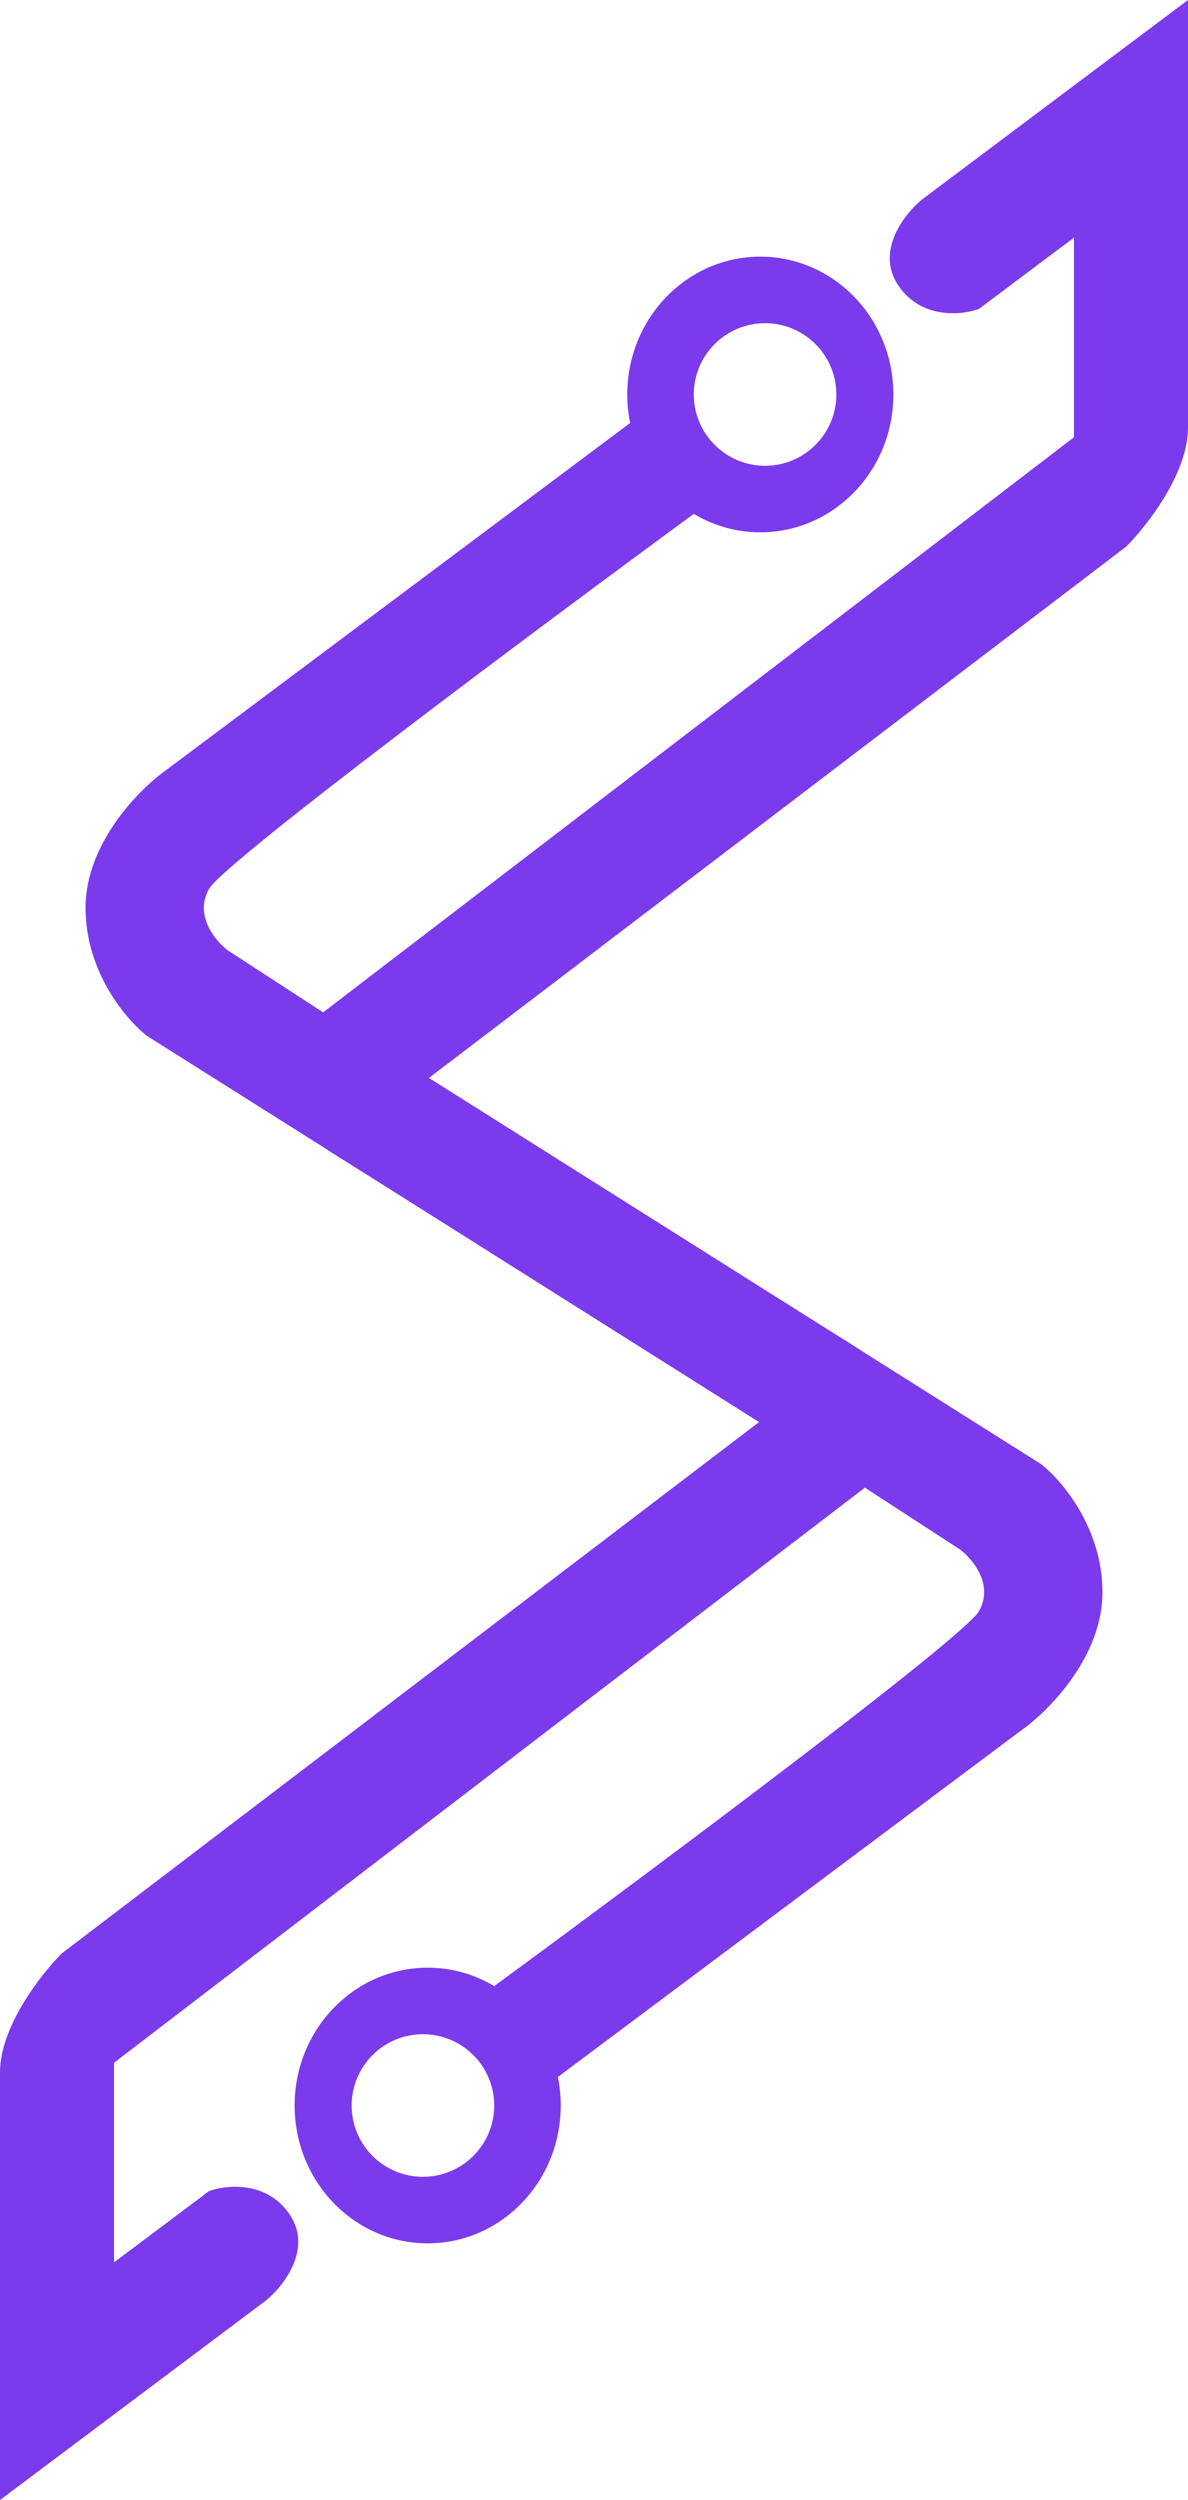 <svg width="125" height="263" viewBox="0 0 125 263" fill="#7c3aed" xmlns="http://www.w3.org/2000/svg">
  <path fill-rule="#7c3aed" clip-rule="#7c3aed" d="M94 41.5C94 49.508 87.732 56 80 56C77.45 56 75.059 55.294 73 54.06C56.667 66.04 23.6 90.7 22 93.5C20.4 96.3 22.667 99 24 100L34 106.5L113 46V25L103 32.5C101.167 33.167 96.9 33.6 94.5 30C92.1 26.4 95.167 22.5 97 21L125 0V45C125 49.8 120.667 55.333 118.5 57.5L45 113.5L90.5 142L80.5 150L15.5 109C13.333 107.333 9 102.3 9 95.5C9 88.7 14.667 83 17.5 81L66.3 44.5C66.103 43.532 66 42.529 66 41.5C66 33.492 72.268 27 80 27C87.732 27 94 33.492 94 41.5ZM80.5 49C84.642 49 88 45.642 88 41.5C88 37.358 84.642 34 80.5 34C76.358 34 73 37.358 73 41.5C73 45.642 76.358 49 80.5 49Z" fill="#7c3aed" />
  <path fill-rule="#7c3aed" clip-rule="#7c3aed" d="M31 221.5C31 213.492 37.268 207 45 207C47.55 207 49.941 207.706 52 208.94C68.333 196.96 101.4 172.3 103 169.5C104.6 166.7 102.333 164 101 163L91 156.5L12 217V238L22 230.5C23.833 229.833 28.1 229.4 30.5 233C32.9 236.6 29.833 240.5 28 242L0 263V218C0 213.2 4.333 207.667 6.5 205.5L80 149.5L34.5 121L44.5 113L109.5 154C111.667 155.667 116 160.7 116 167.5C116 174.3 110.333 180 107.5 182L58.7 218.5C58.897 219.468 59 220.471 59 221.5C59 229.508 52.732 236 45 236C37.268 236 31 229.508 31 221.5ZM44.5 214C40.358 214 37 217.358 37 221.5C37 225.642 40.358 229 44.5 229C48.642 229 52 225.642 52 221.5C52 217.358 48.642 214 44.5 214Z" fill="#7c3aed" />
  <defs>
    <linearGradient id="paint0_linear_1006_49" x1="67" y1="0" x2="67" y2="150" gradientUnits="userSpaceOnUse">
      <stop stop-color="#6EE7B7" stop-opacity="0.47" />
      <stop offset="1" stop-color="#6EE7B7" />
    </linearGradient>
    <linearGradient id="paint1_linear_1006_49" x1="58" y1="263" x2="58" y2="113" gradientUnits="userSpaceOnUse">
      <stop stop-color="#6EE7B7" stop-opacity="0.47" />
      <stop offset="1" stop-color="#6EE7B7" />
    </linearGradient>
  </defs>
</svg>